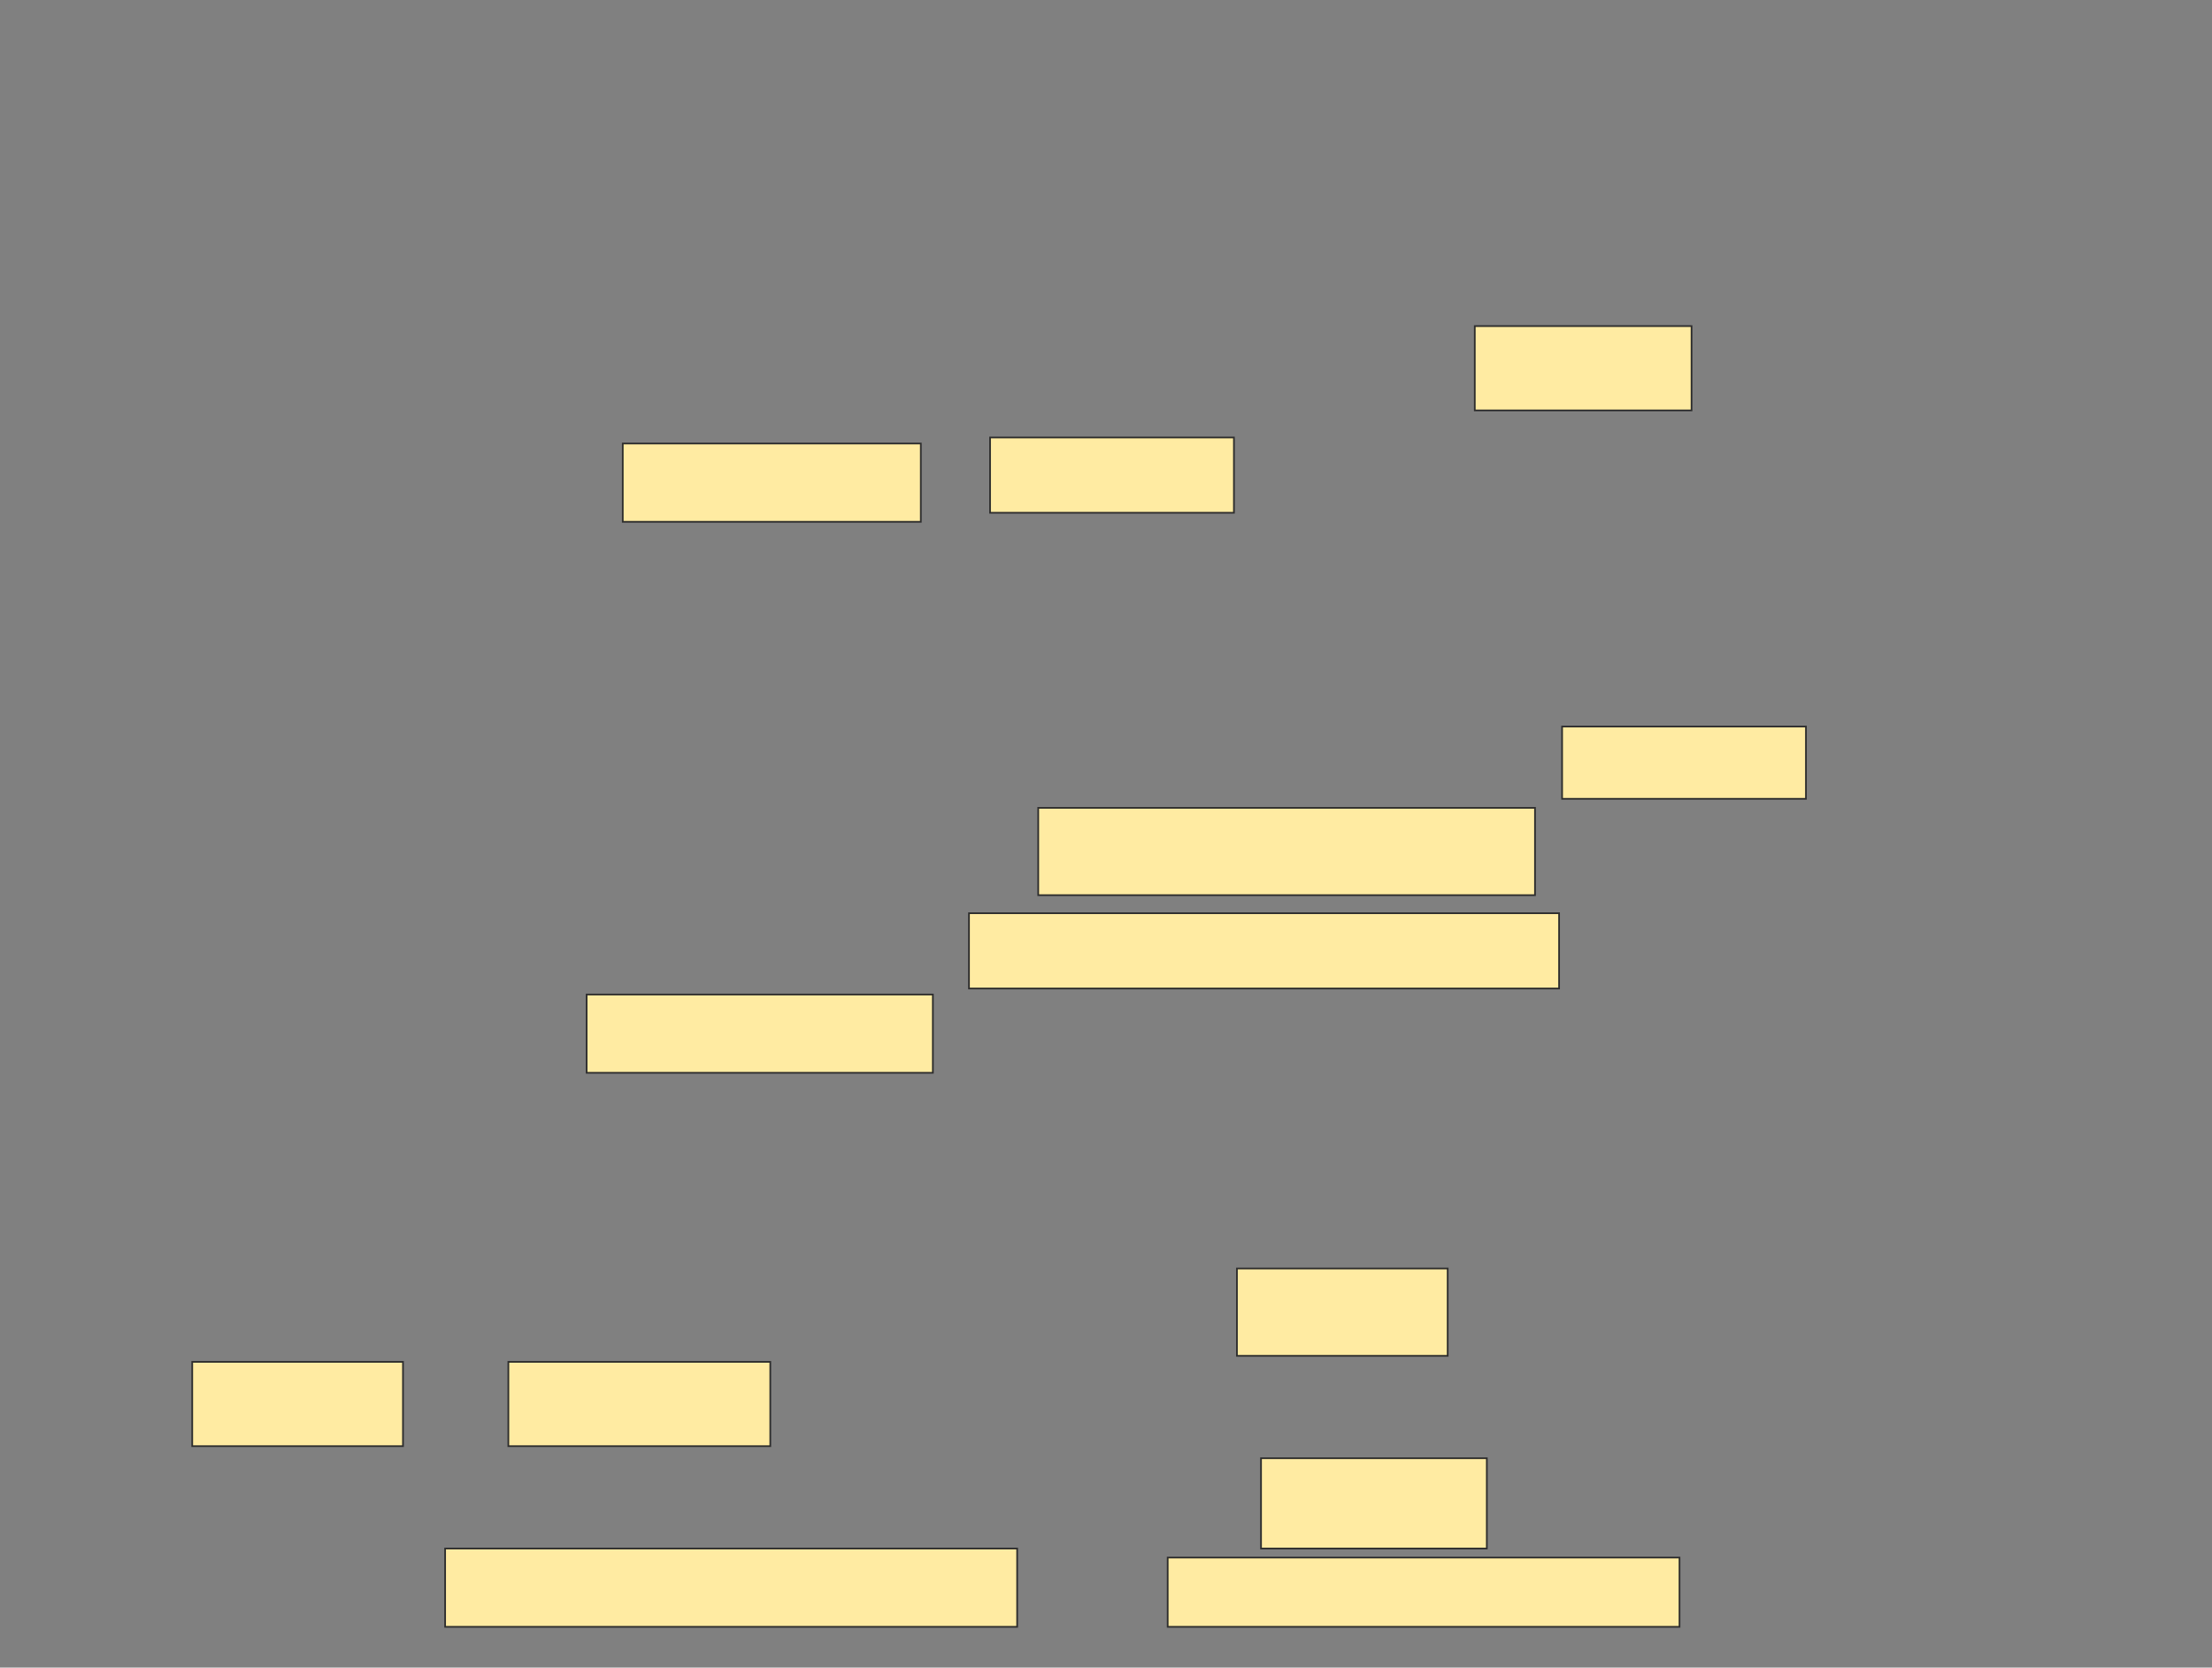 <svg xmlns="http://www.w3.org/2000/svg" width="1312" height="989">
 <rect width="100%" height="100%" fill="#808080" stroke="none"/>
 <!-- Created with Image Occlusion Enhanced -->
 <g>
  <title>Labels</title>
 </g>
 <g>
  <title>Masks</title>
  <g id="dcf009c12e384f1ea815f41b5f6c4e41-ao-2">
   <rect fill="#FFEBA2" stroke="#2D2D2D" stroke-dasharray="null" stroke-linejoin="null" stroke-linecap="null" x="874.735" y="193.398" width="128.571" height="50"/>
   <rect fill="#FFEBA2" stroke="#2D2D2D" stroke-dasharray="null" stroke-linejoin="null" stroke-linecap="null" x="926.52" y="430.898" width="144.643" height="42.857"/>
   <rect fill="#FFEBA2" stroke="#2D2D2D" stroke-dasharray="null" stroke-linejoin="null" stroke-linecap="null" x="347.949" y="589.826" width="205.357" height="46.429"/>
  </g>
  <rect fill="#FFEBA2" stroke="#2D2D2D" stroke-dasharray="null" stroke-linejoin="null" stroke-linecap="null" x="733.663" y="752.326" width="125" height="51.786" id="dcf009c12e384f1ea815f41b5f6c4e41-ao-4"/>
  <g id="dcf009c12e384f1ea815f41b5f6c4e41-ao-5">
   <rect fill="#FFEBA2" stroke="#2D2D2D" stroke-dasharray="null" stroke-linejoin="null" stroke-linecap="null" x="264.02" y="918.398" width="339.286" height="46.429"/>
   <rect fill="#FFEBA2" stroke="#2D2D2D" stroke-dasharray="null" stroke-linejoin="null" stroke-linecap="null" x="692.592" y="923.755" width="303.571" height="41.071"/>
  </g>
  <g id="dcf009c12e384f1ea815f41b5f6c4e41-ao-6">
   <rect fill="#FFEBA2" stroke="#2D2D2D" stroke-dasharray="null" stroke-linejoin="null" stroke-linecap="null" x="114.02" y="807.684" width="125" height="50"/>
   <rect fill="#FFEBA2" stroke="#2D2D2D" stroke-dasharray="null" stroke-linejoin="null" stroke-linecap="null" x="301.52" y="807.684" width="155.357" height="50"/>
  </g>
  <g id="dcf009c12e384f1ea815f41b5f6c4e41-ao-7">
   <g>
    <rect fill="#FFEBA2" stroke="#2D2D2D" stroke-dasharray="null" stroke-linejoin="null" stroke-linecap="null" x="615.806" y="479.112" width="294.643" height="51.786"/>
    <rect fill="#FFEBA2" stroke="#2D2D2D" stroke-dasharray="null" stroke-linejoin="null" stroke-linecap="null" x="574.735" y="541.612" width="350" height="44.643"/>
   </g>
   <rect fill="#FFEBA2" stroke-dasharray="null" stroke-linejoin="null" stroke-linecap="null" x="747.949" y="864.826" width="133.929" height="53.571" stroke="#2D2D2D"/>
  </g>
  <g id="dcf009c12e384f1ea815f41b5f6c4e41-ao-8">
   <rect fill="#FFEBA2" stroke-dasharray="null" stroke-linejoin="null" stroke-linecap="null" x="369.378" y="263.041" width="176.786" height="46.429" stroke="#2D2D2D"/>
   <rect fill="#FFEBA2" stroke-dasharray="null" stroke-linejoin="null" stroke-linecap="null" x="587.235" y="259.469" width="144.643" height="44.643" stroke="#2D2D2D"/>
  </g>
  
 </g>
</svg>